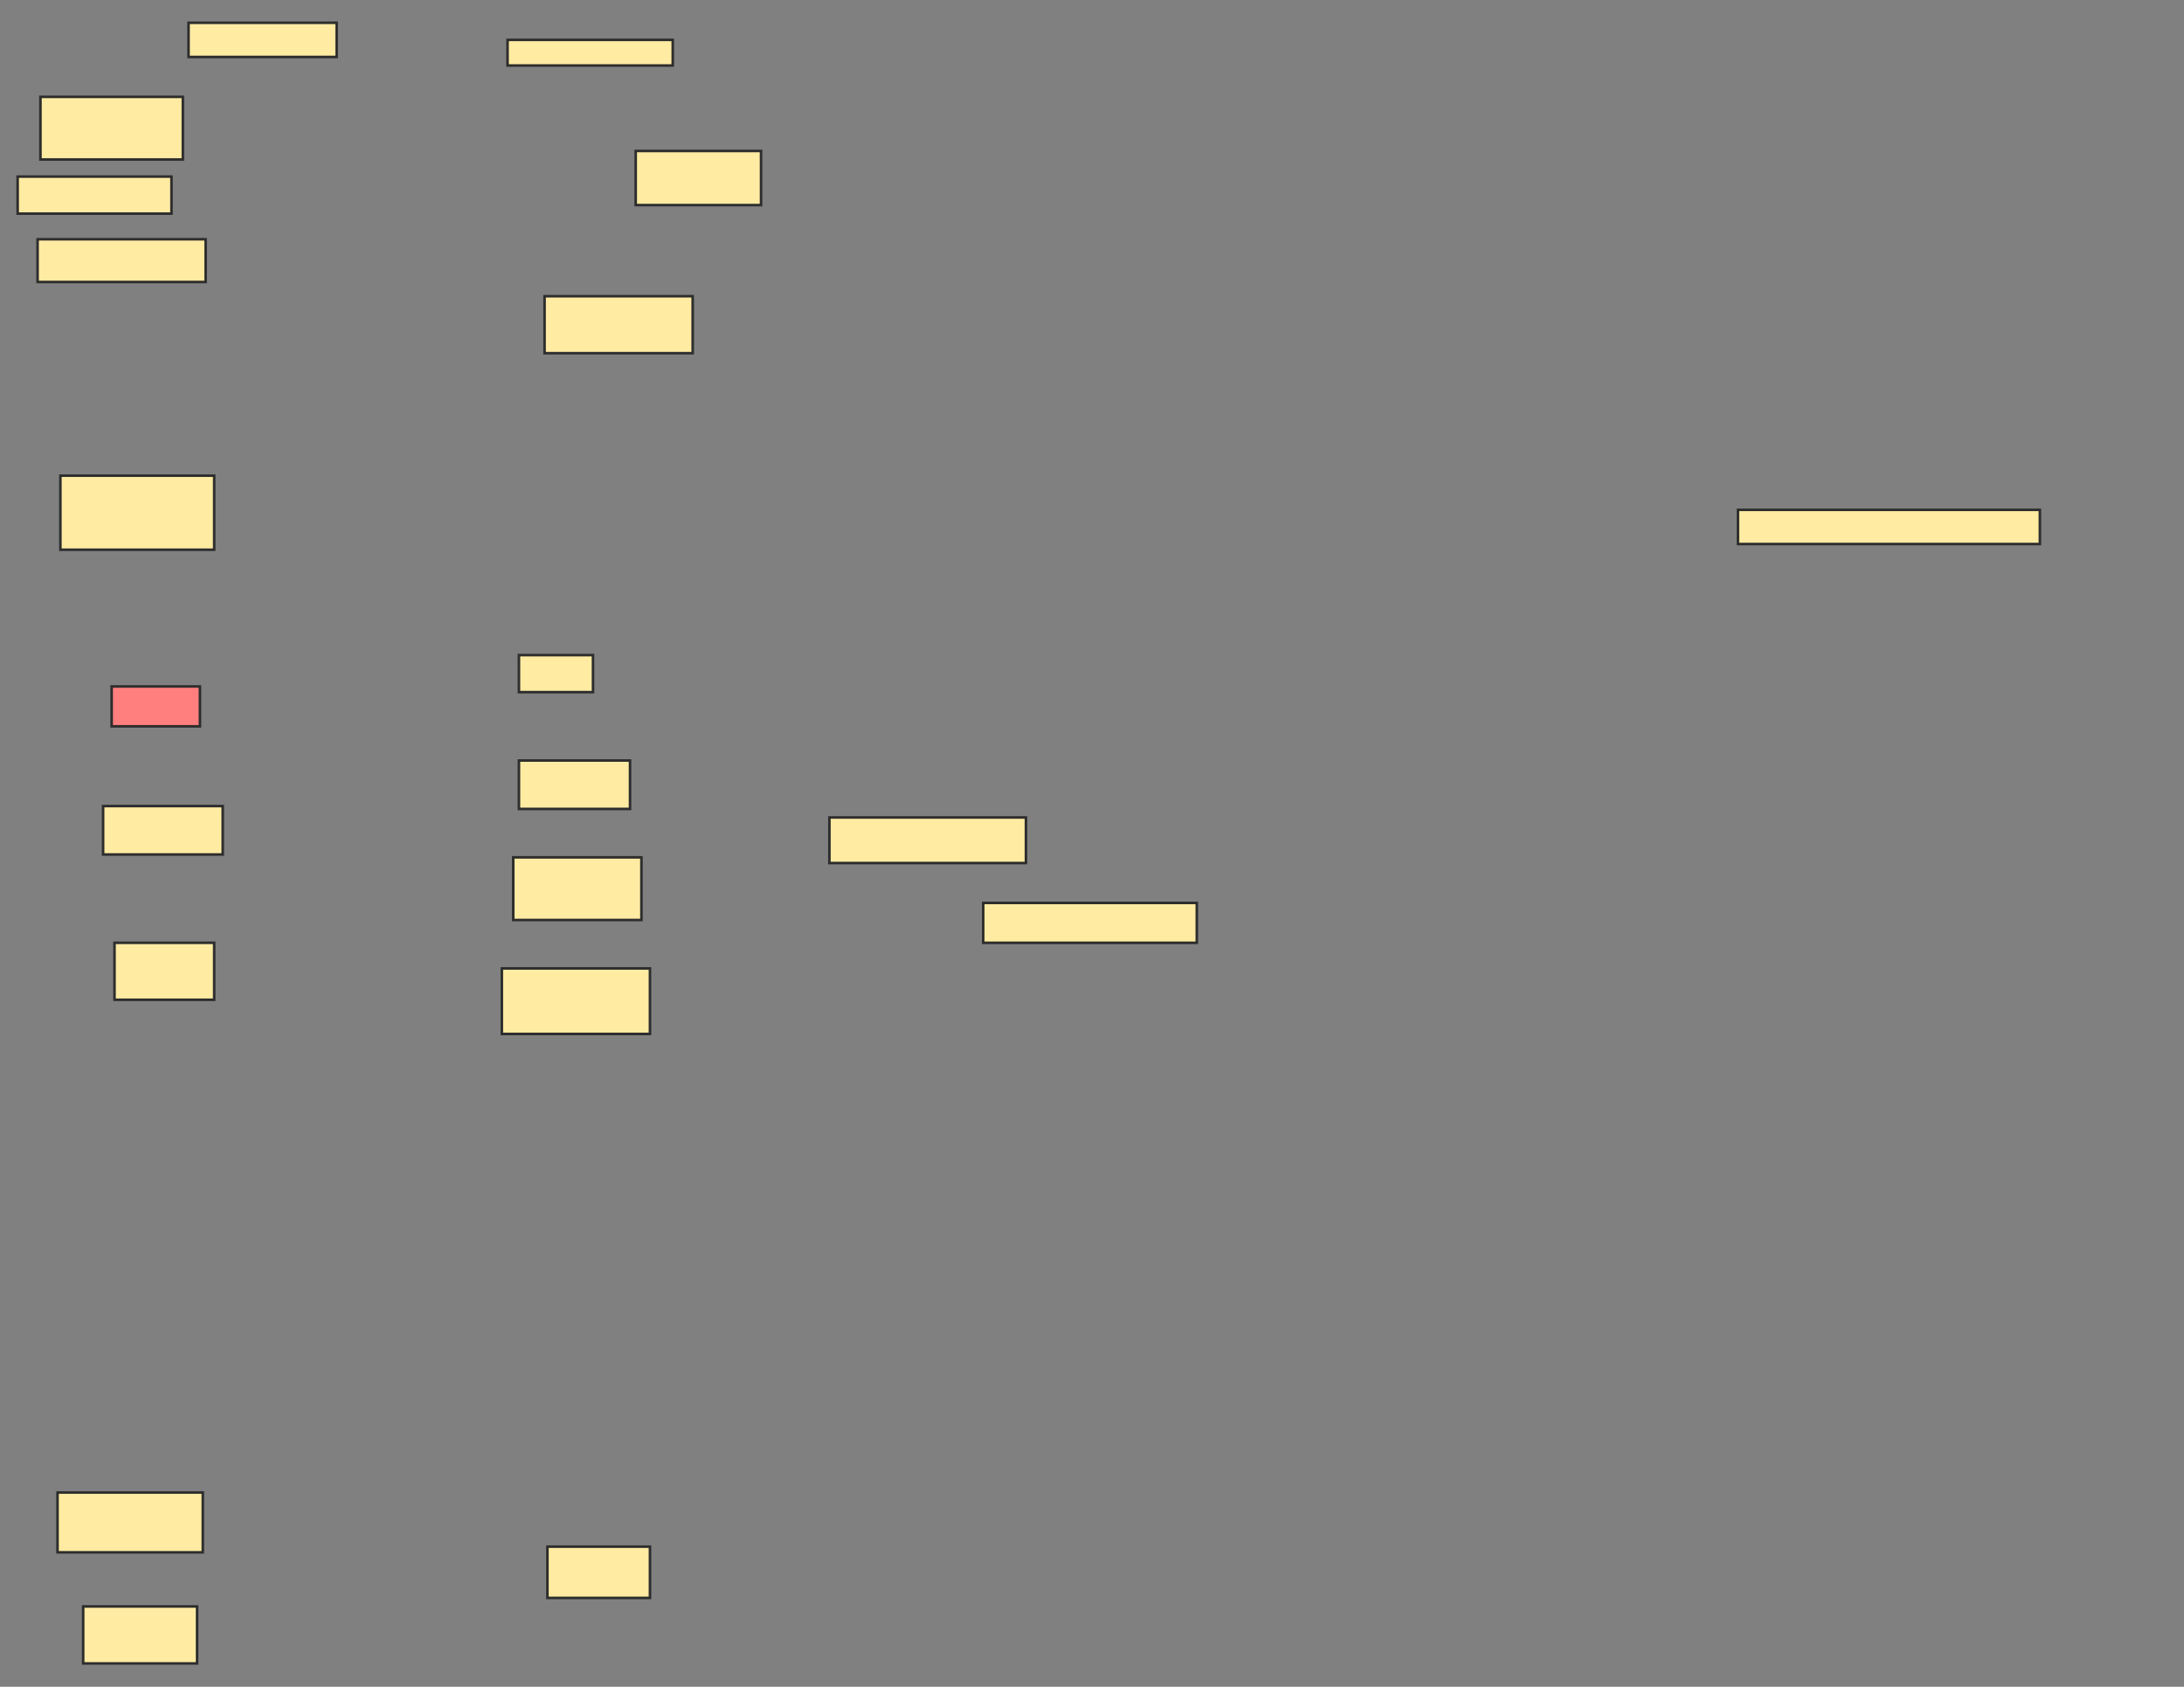 <svg xmlns="http://www.w3.org/2000/svg" width="852" height="658">
 <rect width="100%" height="100%" fill="#808080" stroke="none"/>
 <!-- Created with Image Occlusion Enhanced -->
 <g>
  <title>Labels</title>
 </g>
 <g>
  <title>Masks</title>
  <rect id="ba0ad98751c6465c830fb015a5618e67-ao-1" height="13.333" width="57.778" y="8.889" x="73.556" stroke="#2D2D2D" fill="#FFEBA2"/>
  <rect id="ba0ad98751c6465c830fb015a5618e67-ao-2" height="10" width="64.444" y="15.556" x="198" stroke="#2D2D2D" fill="#FFEBA2"/>
  <rect id="ba0ad98751c6465c830fb015a5618e67-ao-3" height="21.111" width="48.889" y="58.889" x="248" stroke="#2D2D2D" fill="#FFEBA2"/>
  <rect id="ba0ad98751c6465c830fb015a5618e67-ao-4" height="22.222" width="57.778" y="115.556" x="212.444" stroke="#2D2D2D" fill="#FFEBA2"/>
  <rect id="ba0ad98751c6465c830fb015a5618e67-ao-5" height="14.444" width="28.889" y="255.556" x="202.444" stroke="#2D2D2D" fill="#FFEBA2"/>
  <rect id="ba0ad98751c6465c830fb015a5618e67-ao-6" height="18.889" width="43.333" y="296.667" x="202.444" stroke="#2D2D2D" fill="#FFEBA2"/>
  <rect id="ba0ad98751c6465c830fb015a5618e67-ao-7" height="24.444" width="50" y="334.444" x="200.222" stroke="#2D2D2D" fill="#FFEBA2"/>
  <rect id="ba0ad98751c6465c830fb015a5618e67-ao-8" height="25.556" width="57.778" y="377.778" x="195.778" stroke="#2D2D2D" fill="#FFEBA2"/>
  <rect id="ba0ad98751c6465c830fb015a5618e67-ao-9" height="22.222" width="38.889" y="367.778" x="44.667" stroke="#2D2D2D" fill="#FFEBA2"/>
  <rect id="ba0ad98751c6465c830fb015a5618e67-ao-10" height="18.889" width="46.667" y="314.444" x="40.222" stroke="#2D2D2D" fill="#FFEBA2"/>
  <rect id="ba0ad98751c6465c830fb015a5618e67-ao-11" height="15.556" width="34.444" y="267.778" x="43.556" stroke="#2D2D2D" fill="#FF7E7E" class="qshape"/>
  <rect id="ba0ad98751c6465c830fb015a5618e67-ao-12" height="28.889" width="60" y="185.556" x="23.556" stroke="#2D2D2D" fill="#FFEBA2"/>
  <rect id="ba0ad98751c6465c830fb015a5618e67-ao-13" height="16.667" width="65.556" y="93.333" x="14.667" stroke="#2D2D2D" fill="#FFEBA2"/>
  <rect id="ba0ad98751c6465c830fb015a5618e67-ao-14" height="14.444" width="60" y="68.889" x="6.889" stroke="#2D2D2D" fill="#FFEBA2"/>
  <rect id="ba0ad98751c6465c830fb015a5618e67-ao-15" height="24.444" width="55.556" y="37.778" x="15.778" stroke="#2D2D2D" fill="#FFEBA2"/>
  <rect id="ba0ad98751c6465c830fb015a5618e67-ao-16" height="23.333" width="56.667" y="582.222" x="22.444" stroke="#2D2D2D" fill="#FFEBA2"/>
  <rect id="ba0ad98751c6465c830fb015a5618e67-ao-17" height="22.222" width="44.444" y="626.667" x="32.444" stroke="#2D2D2D" fill="#FFEBA2"/>
  <rect id="ba0ad98751c6465c830fb015a5618e67-ao-18" height="20" width="40" y="603.333" x="213.556" stroke="#2D2D2D" fill="#FFEBA2"/>
  <rect id="ba0ad98751c6465c830fb015a5618e67-ao-19" height="15.556" width="83.333" y="352.222" x="383.556" stroke="#2D2D2D" fill="#FFEBA2"/>
  <rect id="ba0ad98751c6465c830fb015a5618e67-ao-20" height="17.778" width="76.667" y="318.889" x="323.556" stroke="#2D2D2D" fill="#FFEBA2"/>
  <rect id="ba0ad98751c6465c830fb015a5618e67-ao-21" height="13.333" width="117.778" y="198.889" x="678" stroke="#2D2D2D" fill="#FFEBA2"/>
 </g>
</svg>